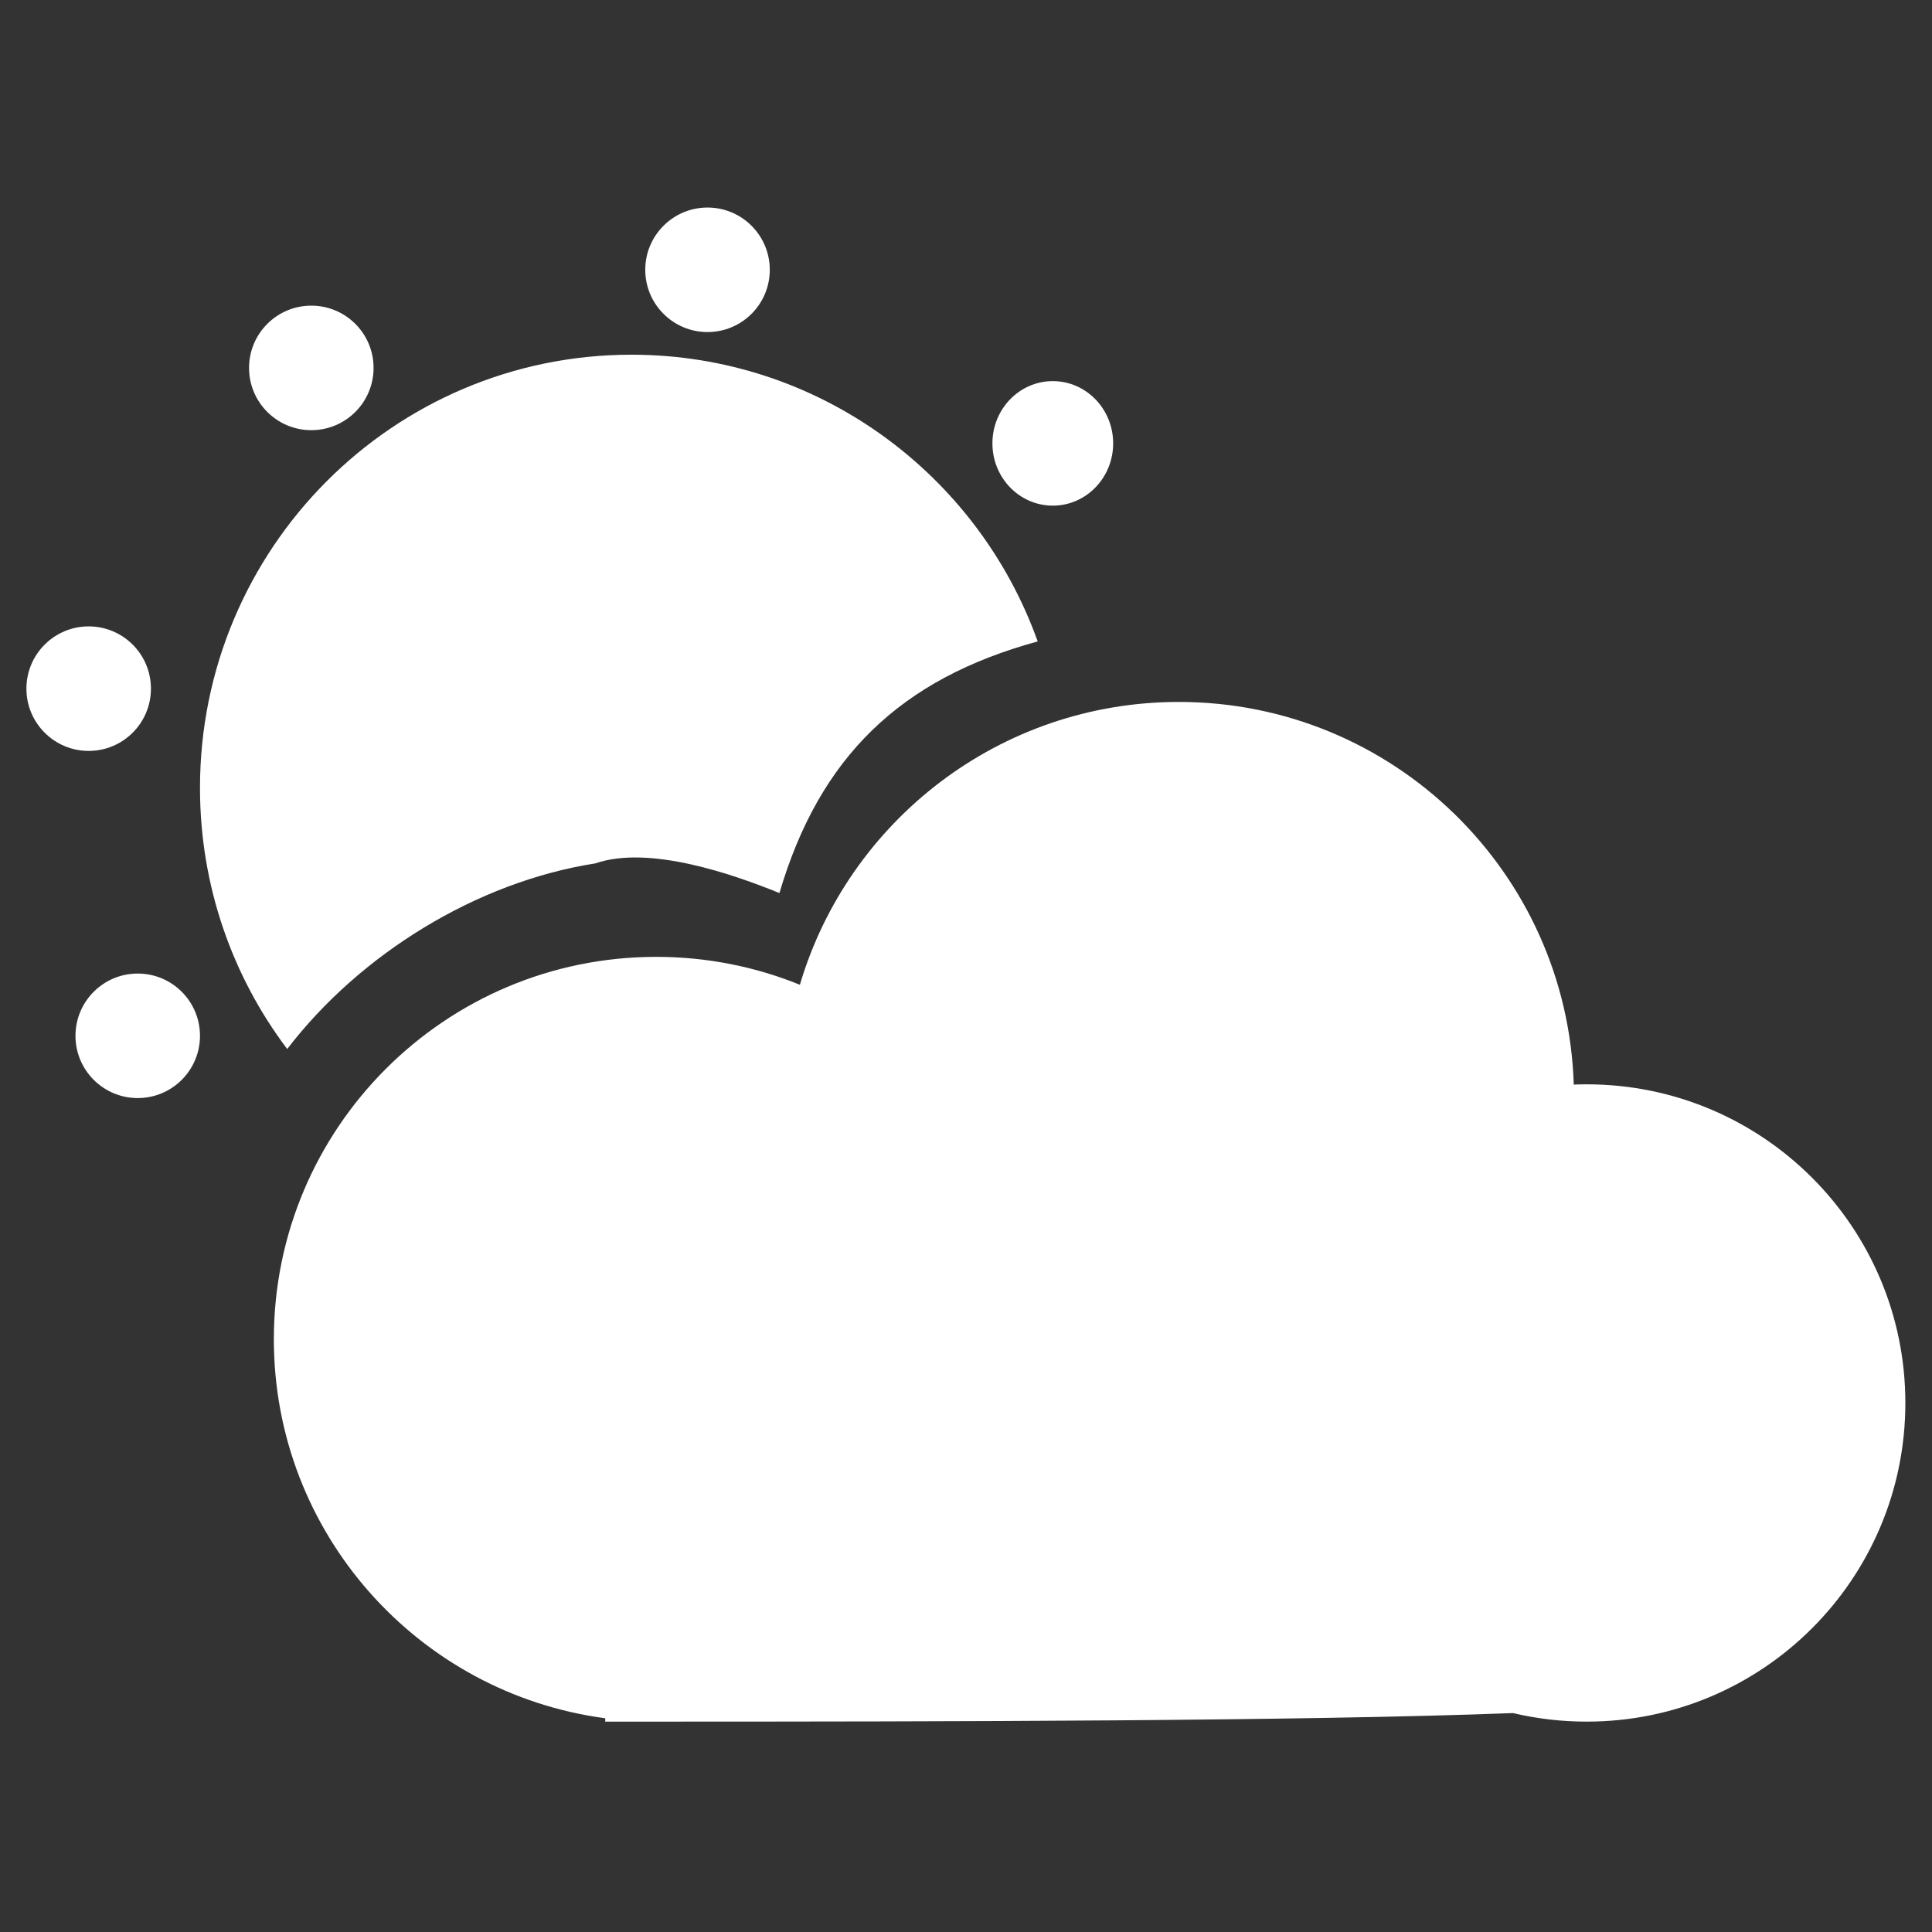 <svg width="512" height="512" viewBox="0 0 512 512" fill="none" xmlns="http://www.w3.org/2000/svg">
<rect x="0" y="0" width="512" height="512" fill="#333333" stroke="none"/>
<path fill-rule="evenodd" clip-rule="evenodd" d="M160.396 455.357C110.817 448.752 72.571 406.299 72.571 354.914C72.571 298.948 117.941 253.578 173.907 253.578C187.372 253.578 200.223 256.204 211.976 260.972C224.8 217.638 264.908 186.021 312.4 186.021C369.125 186.021 415.315 231.124 417.063 287.425C418.2 287.38 419.343 287.357 420.492 287.357C467.131 287.357 504.939 325.165 504.939 371.803C504.939 418.442 467.131 456.25 420.492 456.25C413.771 456.25 407.234 455.465 400.967 453.982C345.181 456.118 250.187 456.242 174.21 456.25C174.109 456.25 174.008 456.25 173.907 456.25C173.813 456.25 173.718 456.25 173.623 456.25C169.143 456.25 164.73 456.25 160.396 456.25V455.357Z" fill="white"/>
<path d="M275 169.984C238.676 179.912 217.209 200.528 206.556 236.67C194.335 231.693 172.003 223.885 157.791 228.804C126.263 233.724 95.376 252.867 76.112 278.001C61.605 258.759 53 234.784 53 208.792C53 145.395 104.196 94.001 167.35 94.001C216.936 94.001 259.15 125.684 275 169.984Z" fill="white"/>
<circle cx="23.5" cy="182.5" r="16.5" fill="white"/>
<ellipse cx="279" cy="117.5" rx="16" ry="16.5" fill="white"/>
<circle cx="187.5" cy="71.5" r="16.5" fill="white"/>
<circle cx="36.5" cy="274.5" r="16.5" fill="white"/>
<circle cx="82.5" cy="97.5" r="16.5" fill="white"/>
</svg>
